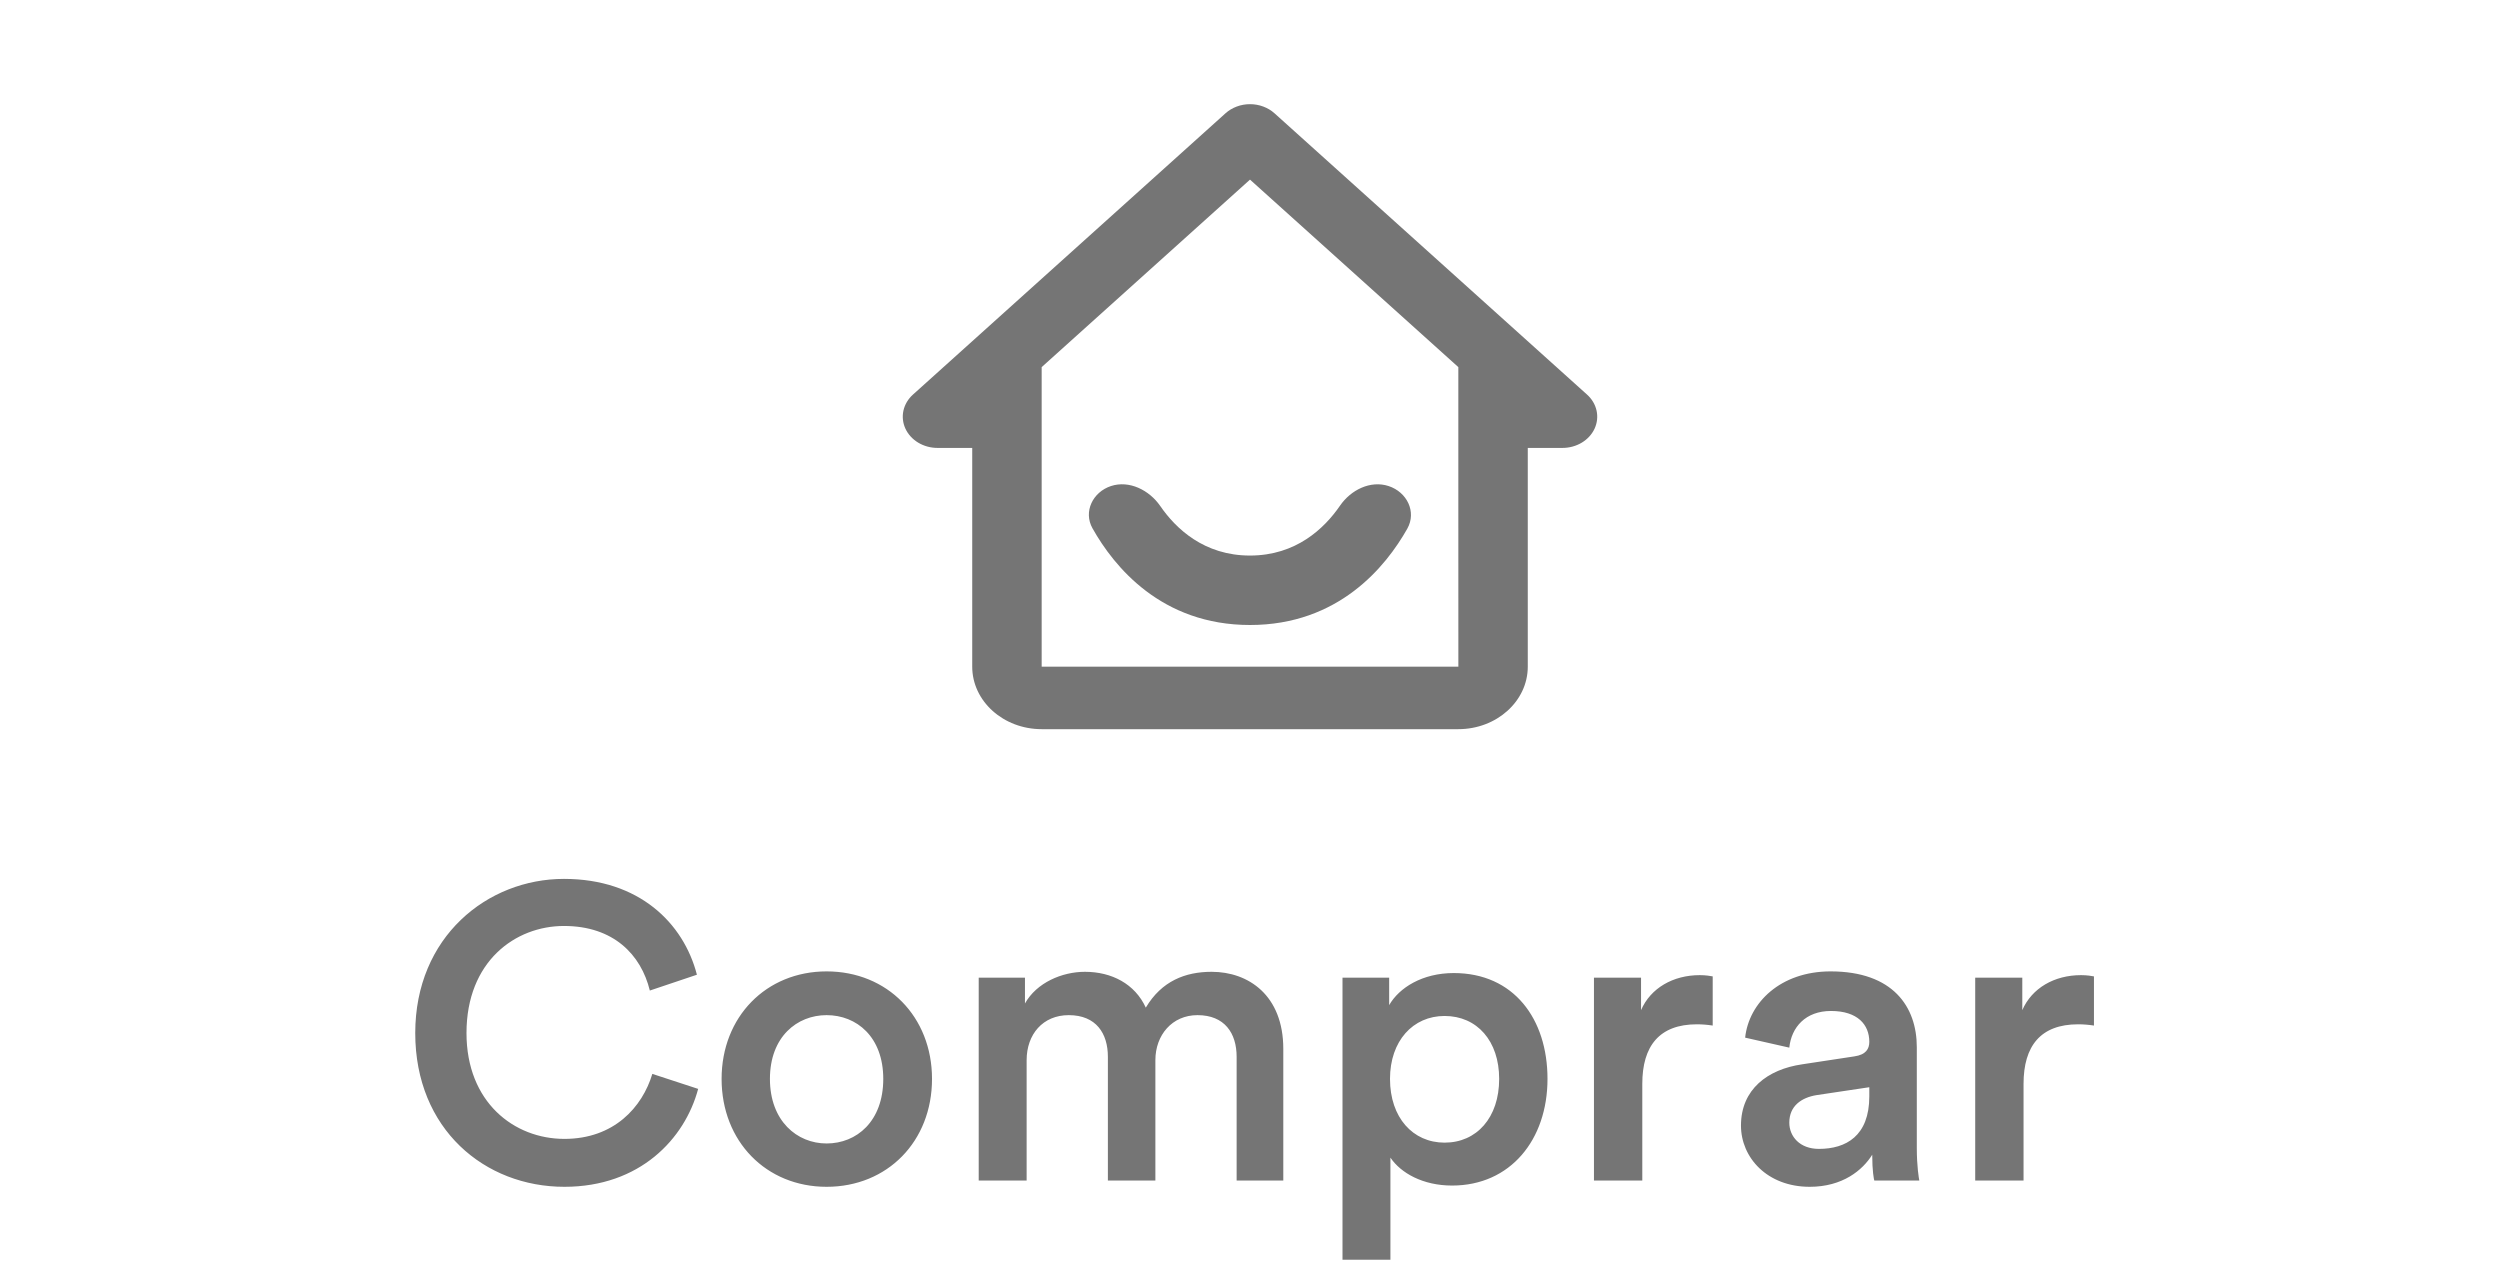 <svg width="72" height="37" viewBox="0 0 72 37" fill="none" xmlns="http://www.w3.org/2000/svg">
<path d="M27 12.9H28V19.2C28 20.193 28.897 21 30 21H42C43.103 21 44 20.193 44 19.2V12.9H45C45.198 12.9 45.391 12.847 45.556 12.748C45.72 12.649 45.848 12.509 45.924 12.345C46 12.18 46.019 11.999 45.981 11.825C45.942 11.65 45.847 11.49 45.707 11.364L36.707 3.264C36.614 3.18 36.504 3.114 36.383 3.069C36.261 3.023 36.131 3 36 3C35.869 3 35.739 3.023 35.617 3.069C35.496 3.114 35.386 3.18 35.293 3.264L26.293 11.364C26.153 11.49 26.058 11.65 26.019 11.825C25.981 11.999 26 12.18 26.076 12.345C26.152 12.509 26.28 12.649 26.444 12.748C26.609 12.847 26.802 12.9 27 12.9ZM36 5.173L42 10.573V14.7L42.001 19.2H30V10.573L36 5.173Z" fill="black" fill-opacity="0.54"/>
<path d="M36 18C38.551 18 39.913 16.32 40.53 15.226C40.803 14.741 40.521 14.171 39.991 13.998C39.468 13.827 38.903 14.111 38.592 14.564C38.142 15.218 37.327 16 36 16C34.678 16 33.864 15.225 33.413 14.57C33.098 14.115 32.522 13.825 31.996 13.998C31.473 14.171 31.194 14.735 31.464 15.216C32.078 16.309 33.441 18 36 18Z" fill="black" fill-opacity="0.54"/>
<path d="M16.255 34.18C18.427 34.18 19.723 32.8 20.107 31.36L18.787 30.928C18.499 31.888 17.683 32.8 16.255 32.8C14.803 32.8 13.435 31.744 13.435 29.752C13.435 27.688 14.839 26.668 16.243 26.668C17.671 26.668 18.463 27.496 18.715 28.528L20.071 28.072C19.687 26.584 18.403 25.312 16.243 25.312C14.035 25.312 11.959 26.98 11.959 29.752C11.959 32.524 13.963 34.18 16.255 34.18ZM23.806 32.932C22.954 32.932 22.174 32.284 22.174 31.072C22.174 29.86 22.954 29.236 23.806 29.236C24.67 29.236 25.438 29.86 25.438 31.072C25.438 32.296 24.67 32.932 23.806 32.932ZM23.806 27.976C22.066 27.976 20.782 29.284 20.782 31.072C20.782 32.872 22.066 34.18 23.806 34.18C25.558 34.18 26.842 32.872 26.842 31.072C26.842 29.284 25.558 27.976 23.806 27.976ZM29.567 34V30.532C29.567 29.788 30.035 29.236 30.779 29.236C31.571 29.236 31.907 29.764 31.907 30.436V34H33.275V30.532C33.275 29.812 33.755 29.236 34.487 29.236C35.267 29.236 35.615 29.752 35.615 30.436V34H36.959V30.208C36.959 28.66 35.951 27.988 34.895 27.988C34.139 27.988 33.455 28.252 32.999 29.02C32.687 28.336 32.015 27.988 31.247 27.988C30.587 27.988 29.855 28.3 29.519 28.9V28.156H28.187V34H29.567ZM40.044 36.28V33.34C40.344 33.784 40.98 34.144 41.82 34.144C43.5 34.144 44.568 32.824 44.568 31.072C44.568 29.344 43.596 28.024 41.868 28.024C40.968 28.024 40.296 28.444 40.008 28.948V28.156H38.664V36.28H40.044ZM43.176 31.072C43.176 32.188 42.528 32.908 41.604 32.908C40.692 32.908 40.032 32.188 40.032 31.072C40.032 29.98 40.692 29.26 41.604 29.26C42.54 29.26 43.176 29.98 43.176 31.072ZM49.326 28.12C49.266 28.108 49.122 28.084 48.954 28.084C48.186 28.084 47.538 28.456 47.262 29.092V28.156H45.906V34H47.298V31.216C47.298 30.124 47.79 29.5 48.87 29.5C49.014 29.5 49.17 29.512 49.326 29.536V28.12ZM50.14 32.416C50.14 33.34 50.896 34.18 52.12 34.18C53.068 34.18 53.644 33.7 53.92 33.256C53.92 33.724 53.968 33.964 53.98 34H55.276C55.264 33.94 55.204 33.592 55.204 33.064V30.16C55.204 28.996 54.52 27.976 52.72 27.976C51.28 27.976 50.368 28.876 50.26 29.884L51.532 30.172C51.592 29.584 52 29.116 52.732 29.116C53.5 29.116 53.836 29.512 53.836 30.004C53.836 30.208 53.74 30.376 53.404 30.424L51.904 30.652C50.908 30.796 50.14 31.372 50.14 32.416ZM52.384 33.088C51.832 33.088 51.532 32.728 51.532 32.332C51.532 31.852 51.88 31.612 52.312 31.54L53.836 31.312V31.576C53.836 32.716 53.164 33.088 52.384 33.088ZM60.306 28.12C60.246 28.108 60.102 28.084 59.934 28.084C59.166 28.084 58.518 28.456 58.242 29.092V28.156H56.886V34H58.278V31.216C58.278 30.124 58.77 29.5 59.85 29.5C59.994 29.5 60.15 29.512 60.306 29.536V28.12Z" fill="black" fill-opacity="0.54"/>
</svg>
